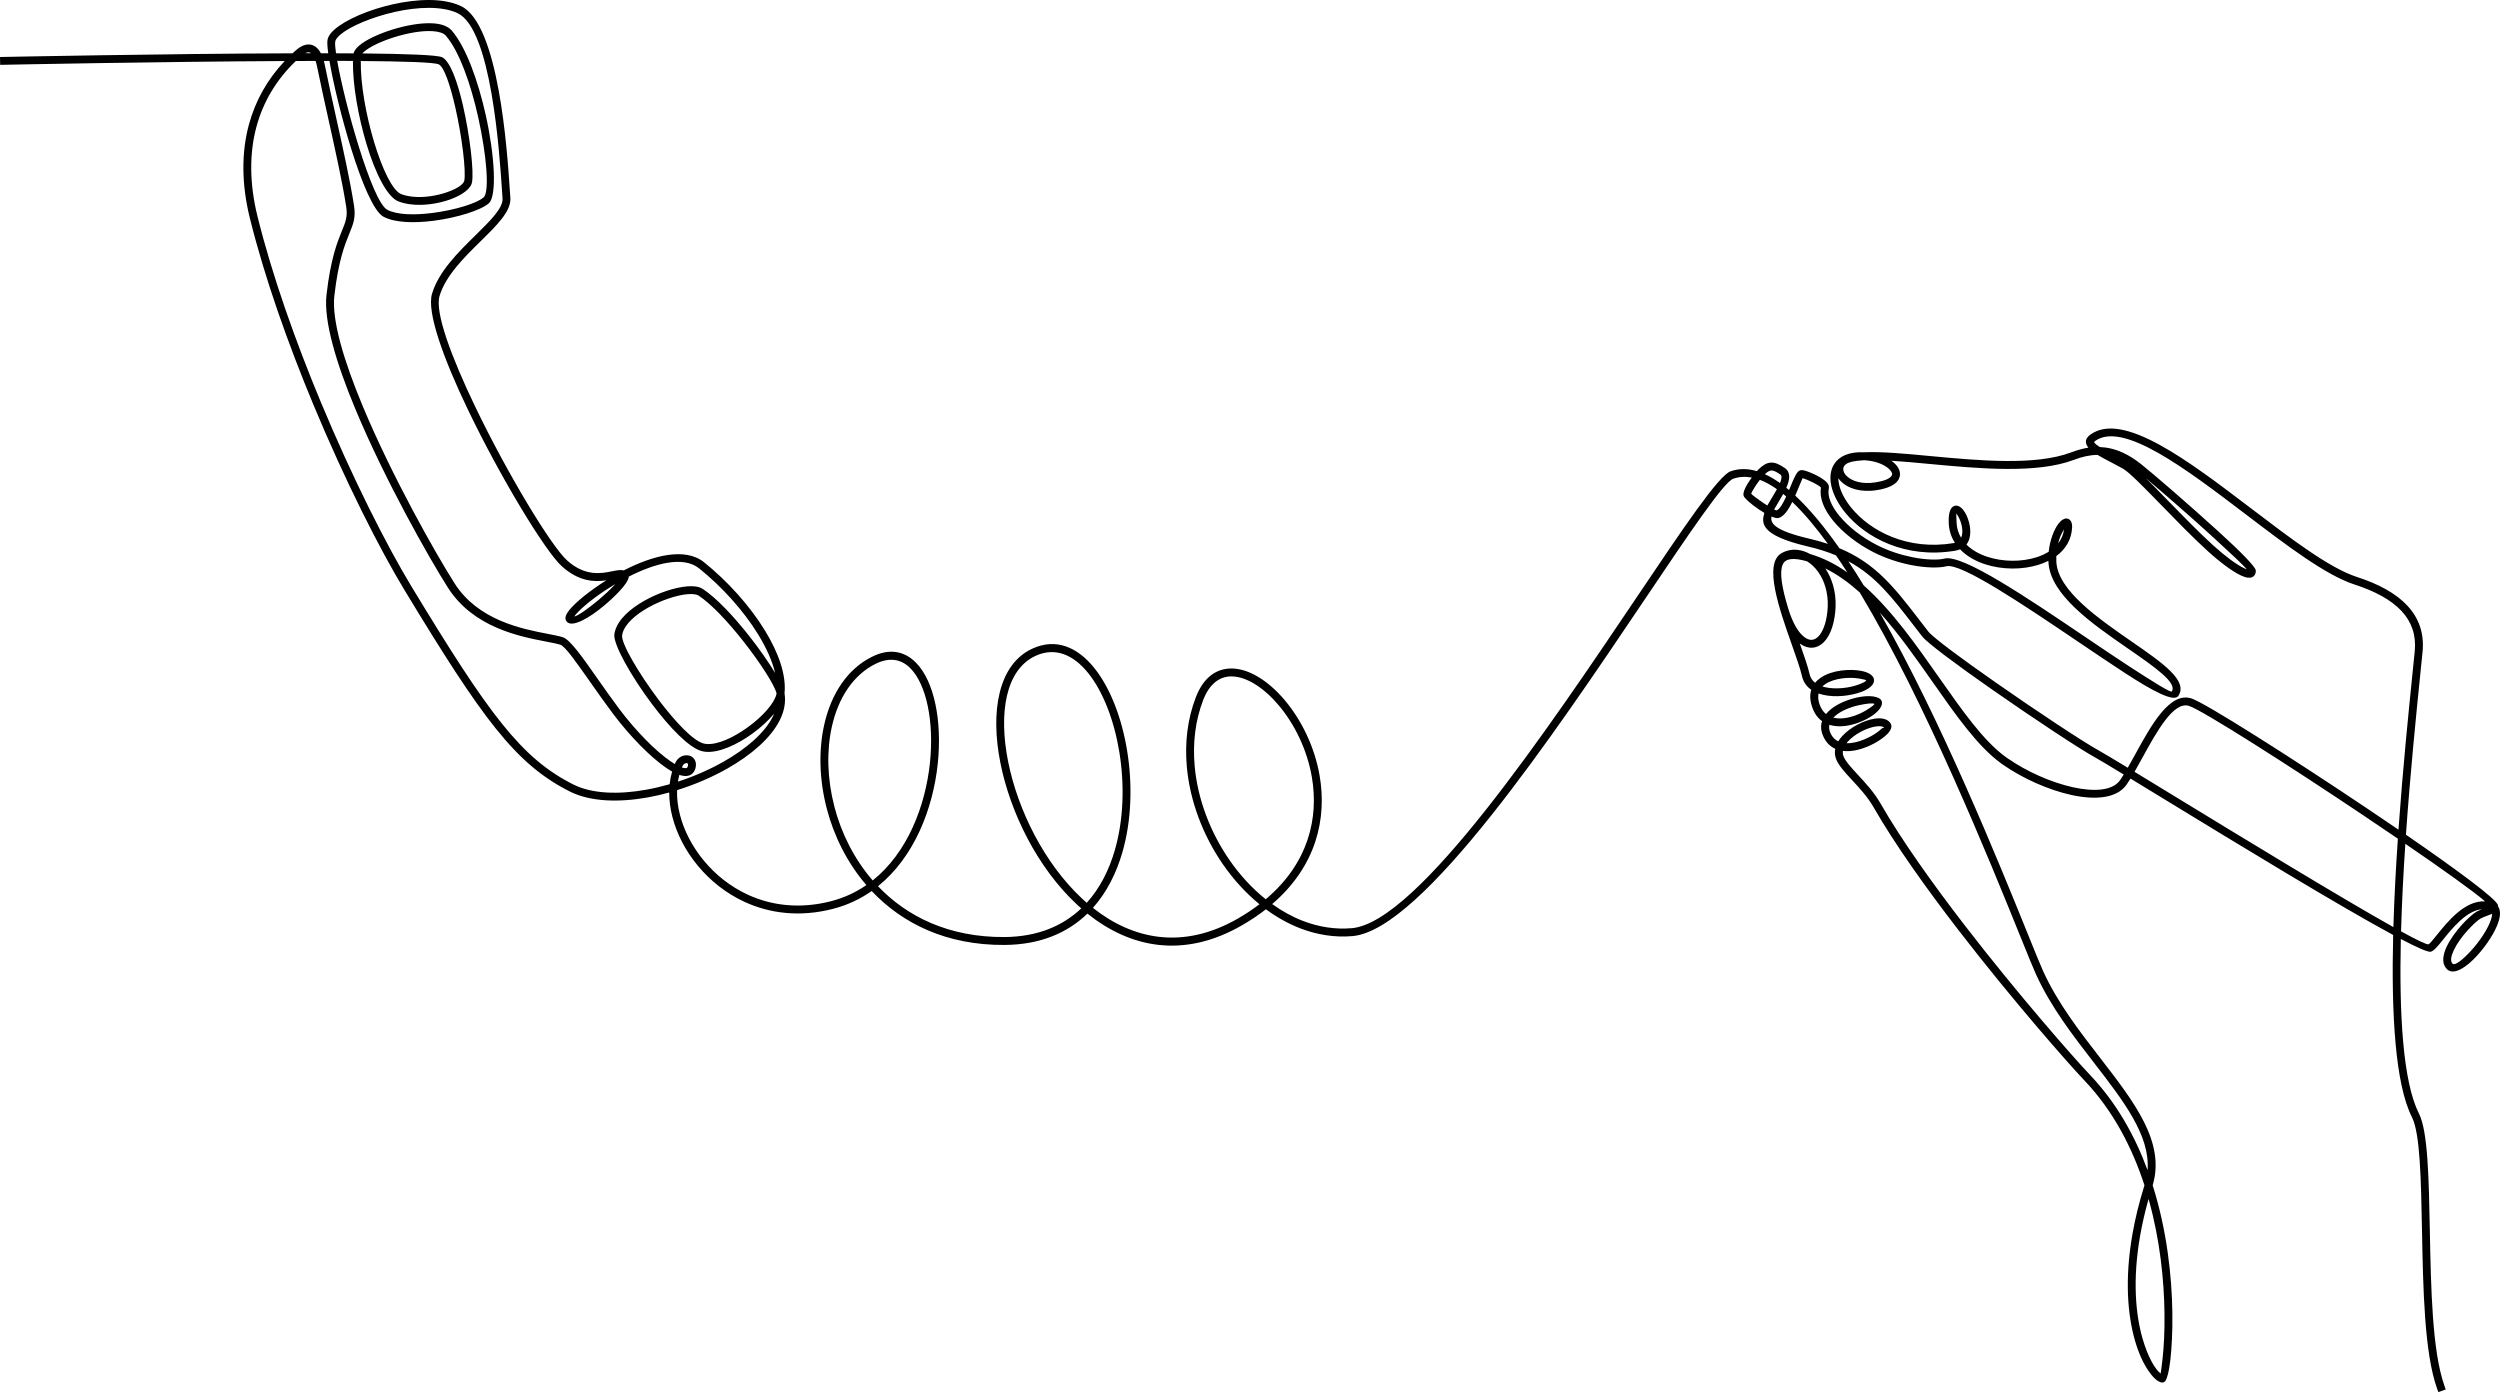 <svg width="519" height="289" viewBox="0 0 519 289" fill="none" xmlns="http://www.w3.org/2000/svg">
<path d="M507.465 287.686L507.735 288.456L506.192 289L505.922 288.23C503.291 280.835 503.035 267.474 502.806 255.405C502.604 244.849 502.424 235.299 500.723 231.935C497.225 225.009 496.422 210.349 496.82 194.102C485.465 187.975 464.419 175.133 449.889 166.266C447.066 164.543 444.495 162.974 442.292 161.633C442.018 162.076 441.748 162.493 441.485 162.872H441.477L441.44 162.932V162.94C439.417 165.752 434.98 166.123 430.006 165.035C425.236 163.987 419.913 161.6 415.863 158.78C415.807 158.743 415.672 158.645 415.45 158.488C410.627 155.019 406.093 148.551 401.247 141.636C397.801 136.722 394.198 131.579 390.253 127.187C403.071 149.651 414.943 179.003 420.844 193.584C422.39 197.406 423.524 200.206 424.136 201.565C427.116 208.15 431.703 214.081 436.005 219.644C443.163 228.898 449.551 237.161 446.894 246.069C449.896 255.54 450.876 265.087 450.981 272.501C451.038 276.495 450.842 279.866 450.572 282.277C450.279 284.912 449.78 286.586 449.367 286.856C449.168 286.988 448.958 287.033 448.729 286.995C448.647 286.98 448.568 286.962 448.493 286.939C447.13 286.507 444.724 283.564 443.211 278.275C441.755 273.177 441.016 265.789 442.693 256.22C443.245 253.07 444.056 249.688 445.19 246.069C442.66 238.283 438.718 230.591 432.694 224.273C429.451 220.872 417.826 207.669 406.682 193.224C399.956 184.507 393.406 175.339 388.961 167.595C387.723 165.433 386.004 163.578 384.502 161.96C382.922 160.256 381.567 158.792 381.101 157.354C380.895 156.712 380.873 156.074 380.996 155.454C380.02 155.015 379.183 154.246 378.598 153.048C377.99 151.813 377.933 150.698 378.256 149.711C377.329 149.039 376.582 148.018 376.124 146.539C375.719 145.236 375.723 144.132 376.019 143.201C375.066 142.541 374.368 141.602 374.079 140.322C373.733 138.786 372.904 136.433 371.973 133.797C369.379 126.455 366.046 117.013 369.845 114.843C370.892 114.246 372.037 114.032 373.181 114.156C374.056 114.25 374.931 114.543 375.76 115.009C378.504 115.812 381.075 117.133 383.5 118.834C382.719 117.614 381.939 116.431 381.158 115.298C379.42 114.569 377.483 113.95 375.276 113.436C365.243 111.093 365.719 108.488 366.275 106.472C365.892 106.247 365.502 105.999 365.123 105.744C363.587 104.707 362.135 103.457 361.977 102.932V102.924C361.97 102.906 361.962 102.879 361.955 102.834C361.842 102.245 362.24 101.336 362.81 100.413C363.069 99.992 363.373 99.553 363.674 99.144C362.341 98.892 361.054 98.956 359.819 99.392C357.829 100.094 350.675 110.729 341.351 124.585C322.621 152.421 295.262 193.081 280.777 194.335C277.053 194.658 273.405 194.057 269.955 192.732C267.448 191.767 265.046 190.419 262.801 188.764C261.348 189.901 259.738 190.99 257.959 192.022C245.636 199.189 234.484 196.67 225.75 189.665C221.658 193.629 216.02 196.122 208.543 196.171C196.427 196.253 187.276 191.669 180.966 184.976C178.613 186.628 175.936 187.904 172.922 188.681C166.027 190.453 159.8 189.627 154.616 187.251C150.712 185.46 147.406 182.799 144.853 179.709C142.297 176.62 140.492 173.091 139.587 169.577C139.148 167.873 138.923 166.168 138.93 164.52C137.455 164.93 135.972 165.271 134.501 165.538C128.398 166.641 122.52 166.439 118.293 164.314C112.651 161.476 108.11 157.699 102.937 151.257C97.825 144.891 92.086 135.892 84.008 122.562C78.825 114.01 71.625 99.793 65.06 84.008C59.839 71.454 55.005 57.899 51.893 45.379C50.117 38.239 50.095 31.647 51.694 25.79C53.045 20.846 55.541 16.435 59.107 12.67C33.2 12.798 1.002 13.443 0.848 13.447L0.034 13.462L0 11.833L0.815 11.818C0.968 11.818 34.416 11.142 60.732 11.067C60.976 10.842 61.22 10.62 61.472 10.403C62.185 9.779 62.868 9.419 63.514 9.288C64.017 9.186 64.486 9.224 64.918 9.389C65.334 9.55 65.71 9.825 66.04 10.2C66.25 10.44 66.442 10.729 66.614 11.056C67.128 11.056 67.639 11.056 68.142 11.056C67.962 9.738 67.902 8.77 67.988 8.289C68.029 8.071 68.101 7.854 68.206 7.632C69.14 5.684 73.112 3.416 77.927 1.877C82.653 0.368 88.261 -0.495 92.608 0.304C93.737 0.511 94.788 0.83 95.727 1.28C103.538 5.027 105.28 31.14 105.828 39.32C105.876 40.026 105.914 40.593 105.948 41.05C106.169 43.802 103.223 46.697 99.822 50.034C96.41 53.386 92.51 57.219 91.249 61.454C90.235 64.855 93.756 74.213 98.587 84.293C105.265 98.224 114.419 113.372 117.73 116.349C121.491 119.727 124.851 119.048 127.061 118.601C128.034 118.406 128.826 118.244 129.497 118.41C135.443 115.358 142.192 113.537 146.156 116.72C151.08 120.677 155.622 125.738 158.726 130.772C161.609 135.445 163.264 140.119 162.866 143.922C163.178 145.803 162.791 147.699 161.86 149.549C160.021 153.206 156.009 156.704 151.02 159.535C147.833 161.344 144.241 162.887 140.563 164.032C140.503 165.692 140.709 167.426 141.16 169.168C142 172.445 143.701 175.749 146.107 178.658C148.517 181.571 151.625 184.079 155.288 185.757C160.156 187.987 166.016 188.764 172.513 187.093C175.253 186.388 177.697 185.239 179.859 183.745C175.835 179.067 173.106 173.504 171.631 167.839C170.07 161.832 169.916 155.698 171.124 150.375C172.554 144.068 175.891 138.884 181.064 136.328C184.731 134.514 187.798 135.201 190.136 137.551C192.05 139.473 193.428 142.537 194.201 146.231C194.959 149.857 195.143 154.114 194.682 158.518C193.698 167.891 189.791 177.941 182.272 183.977C188.289 190.295 197.001 194.609 208.532 194.53C215.424 194.481 220.649 192.21 224.466 188.584C224.139 188.298 223.817 188.009 223.501 187.709C219.459 183.932 216.02 179.199 213.34 174.119C210.66 169.044 208.731 163.616 207.695 158.454C205.522 147.616 207.301 137.867 214.335 134.65C219.207 132.42 223.64 134.315 227.131 138.621C230.423 142.683 232.866 148.945 233.992 155.852C235.115 162.733 234.938 170.286 233.001 176.965C231.74 181.305 229.743 185.28 226.887 188.471C235.118 194.999 245.587 197.319 257.141 190.6C258.717 189.684 260.155 188.719 261.465 187.716C258.638 185.411 256.093 182.618 253.928 179.499C249.765 173.5 246.998 166.292 246.375 159.062C245.955 154.189 246.507 149.302 248.252 144.755C249.829 140.652 252.452 138.847 255.474 138.779C259.1 138.7 263.24 141.238 266.712 145.356C270.117 149.392 272.917 154.97 273.96 161.063C275.469 169.877 273.333 179.773 264.103 187.683C266.134 189.143 268.292 190.337 270.537 191.196C273.754 192.432 277.158 192.991 280.638 192.691C294.349 191.504 321.446 151.235 340 123.665C349.497 109.55 356.786 98.716 359.282 97.838C361.02 97.222 362.844 97.252 364.725 97.811C364.867 97.65 364.987 97.519 365.078 97.432C365.971 96.576 366.707 96.096 367.604 96.039C368.471 95.983 369.36 96.347 370.554 97.184C371.811 98.067 371.567 99.617 370.836 101.269C371.027 101.423 371.215 101.569 371.406 101.731C371.537 101.423 371.661 101.119 371.785 100.826C372.45 99.227 372.994 97.916 373.658 97.654C373.865 97.575 374.131 97.571 374.431 97.635C375.013 97.759 376.151 98.194 377.179 98.724C378.298 99.294 379.334 100.019 379.6 100.698C379.69 100.931 379.716 101.167 379.664 101.404C379.311 103.048 380.204 105.072 381.833 107.061C383.699 109.344 386.503 111.532 389.543 113.101C392.009 114.374 394.641 115.204 397.017 115.677C399.888 116.247 402.35 116.296 403.679 115.958C407.421 115.012 420.893 124.12 432.739 132.127C436.08 134.387 439.293 136.557 441.992 138.313C447.059 141.61 450.67 143.851 450.865 143.55C452.044 141.737 447.325 138.475 441.68 134.574C434.368 129.522 425.63 123.481 425.258 116.728C425.254 116.626 425.247 116.529 425.247 116.428C424.62 116.743 423.952 117.009 423.258 117.231C421.531 117.779 419.617 118.046 417.695 118.027C415.769 118.008 413.836 117.711 412.076 117.13C410.053 116.465 408.247 115.433 406.911 114.036C406.596 114.171 406.243 114.273 405.845 114.34C395.493 116.048 387.302 111.577 383.121 106.487C381.668 104.719 380.685 102.86 380.253 101.149C379.795 99.332 379.942 97.65 380.775 96.344C381.815 94.714 383.868 93.734 387.07 93.892C390.632 93.731 395.433 94.177 400.691 94.673C410.785 95.619 422.589 96.723 429.98 93.911C431.193 93.449 432.375 93.115 433.546 92.935C433.512 92.894 433.482 92.856 433.456 92.815C432.788 91.888 432.855 91.028 433.985 90.213C440.753 85.329 454.322 95.653 467.358 105.571C475.593 111.836 483.607 117.937 489.26 119.765C493.847 121.248 497.416 123.204 499.766 125.734C502.18 128.332 503.306 131.507 502.919 135.359C502.792 136.62 502.653 137.994 502.502 139.473C501.617 148.183 500.374 160.443 499.473 173.286C510.028 180.546 518.335 186.688 518.583 187.927C518.601 188.024 518.613 188.118 518.616 188.204C519.131 188.952 519.101 190.063 518.688 191.35C518.342 192.439 517.708 193.678 516.924 194.902C516.147 196.11 515.219 197.319 514.266 198.37C511.961 200.904 509.405 202.489 508.061 201.265C507.96 201.171 507.863 201.07 507.772 200.953C506.913 199.853 507.123 198.25 507.93 196.535C508.647 195.01 509.841 193.359 511.117 191.955C511.916 191.076 512.757 190.284 513.542 189.669C514.06 189.263 514.653 188.982 515.227 188.753C512.04 189.053 509.094 192.698 507.153 195.104C506.125 196.381 505.336 197.353 504.672 197.571C504.132 197.747 501.846 196.737 498.411 194.935C498.055 210.605 498.85 224.6 502.176 231.181C504.038 234.871 504.225 244.605 504.432 255.36C504.661 267.294 504.912 280.508 507.457 287.667L507.465 287.686ZM496.868 192.469C497.045 186.433 497.379 180.208 497.796 174.108C495.532 172.565 493.167 170.966 490.761 169.352C474.85 158.675 457.193 147.44 454.45 146.55C451.233 145.506 447.719 151.907 444.709 157.395C444.169 158.382 443.639 159.344 443.129 160.229C445.34 161.573 447.918 163.146 450.745 164.873C465.106 173.639 485.923 186.339 496.868 192.469ZM497.923 172.231C498.813 159.708 500.018 147.834 500.881 139.327C501.031 137.848 501.17 136.474 501.298 135.213C501.632 131.86 500.659 129.109 498.573 126.86C496.422 124.544 493.085 122.731 488.764 121.334C482.841 119.416 474.715 113.237 466.367 106.885C453.808 97.327 440.727 87.375 434.939 91.553C434.755 91.685 434.717 91.79 434.781 91.88C434.98 92.158 435.378 92.466 435.907 92.807C436.309 92.822 436.714 92.856 437.116 92.909C439.477 93.231 441.849 94.283 444.394 96.276C446.627 98.025 454.716 105.004 460.823 110.583C464.993 114.393 468.27 117.655 468.308 118.451C468.323 118.744 468.27 119.003 468.158 119.224C467.884 119.772 467.384 119.998 466.69 119.926C466.262 119.885 465.736 119.712 465.132 119.423C463.462 118.62 460.984 116.825 458.297 114.378C455.249 111.604 451.878 108.139 448.853 105.03C445.208 101.288 442.082 98.07 440.764 97.323C439.841 96.802 438.951 96.332 438.11 95.893C437.127 95.379 436.215 94.898 435.449 94.436C433.858 94.448 432.247 94.816 430.558 95.458C422.822 98.401 410.811 97.275 400.545 96.314C397.73 96.051 395.05 95.799 392.644 95.649C392.955 95.867 393.229 96.096 393.462 96.336C393.961 96.85 394.291 97.413 394.4 97.999C394.524 98.648 394.382 99.29 393.92 99.872C393.27 100.698 391.923 101.385 389.693 101.742C386.199 102.305 383.609 101.348 382.235 99.992C382.002 99.763 381.8 99.519 381.631 99.264C381.634 99.737 381.706 100.244 381.837 100.77C382.213 102.26 383.083 103.893 384.378 105.47C388.263 110.2 395.898 114.344 405.582 112.749C405.672 112.734 405.755 112.715 405.837 112.692C405.079 111.502 404.617 110.117 404.554 108.533C404.449 105.999 405.132 105.004 406.051 104.966C406.731 104.94 407.429 105.526 407.962 106.438C408.39 107.17 408.758 108.161 408.927 109.182C409.155 110.579 409.032 112.032 408.232 113.056C409.366 114.19 410.886 115.039 412.586 115.594C414.197 116.123 415.961 116.397 417.714 116.413C419.47 116.428 421.208 116.187 422.77 115.692C423.693 115.399 424.556 115.012 425.315 114.535C425.57 111.998 426.456 109.922 427.274 108.803C427.585 108.379 427.912 108.06 428.216 107.876C428.764 107.546 429.282 107.553 429.71 107.943C430.025 108.232 430.202 108.732 430.172 109.46C430.055 112.035 428.798 114.029 426.887 115.444C426.872 115.834 426.876 116.24 426.898 116.649C427.225 122.603 435.607 128.395 442.615 133.242C448.969 137.634 454.284 141.309 452.239 144.451C451.334 145.84 446.976 143.513 441.106 139.695C438.227 137.822 435.089 135.701 431.827 133.497C420.262 125.677 407.114 116.792 404.077 117.558C402.542 117.944 399.809 117.91 396.705 117.295C394.194 116.795 391.416 115.913 388.796 114.566C385.561 112.899 382.569 110.556 380.568 108.109C378.68 105.804 377.648 103.367 378.035 101.231C377.847 100.968 377.179 100.567 376.436 100.188C375.599 99.76 374.709 99.407 374.206 99.275C374.082 99.549 373.718 100.428 373.29 101.464C373.099 101.922 372.9 102.402 372.69 102.887C375.693 105.68 378.771 109.419 381.856 113.807C389.427 116.968 393.304 122.002 398.57 128.838C399.171 129.619 399.787 130.419 400.327 131.113C401.303 132.367 407.369 136.838 414.29 141.673C422.706 147.556 432.349 153.945 435.704 155.8C436.628 156.31 438.756 157.587 441.725 159.385C442.224 158.518 442.738 157.579 443.268 156.611C446.582 150.574 450.445 143.532 454.945 144.996C457.816 145.927 475.653 157.256 491.658 167.997C493.787 169.427 495.885 170.846 497.916 172.235L497.923 172.231ZM499.349 175.171C498.944 181.237 498.621 187.397 498.46 193.351C501.71 195.134 503.809 196.152 504.177 196.035C504.383 195.968 505.036 195.161 505.892 194.102C508.174 191.275 511.699 186.909 515.906 187.12C513.463 185.017 507.104 180.482 499.349 175.174V175.171ZM445.456 99.253C446.807 100.578 448.361 102.177 450.024 103.885C453.023 106.967 456.368 110.402 459.397 113.162C461.975 115.508 464.306 117.208 465.838 117.944C466.074 118.057 466.284 118.147 466.465 118.207C465.706 117.321 463.019 114.791 459.723 111.78C454.915 107.384 448.864 102.117 445.456 99.253ZM387.017 95.54C386 95.593 385.107 95.702 384.356 95.878C383.399 96.103 382.869 96.543 382.712 97.042C382.633 97.293 382.644 97.571 382.738 97.856C382.847 98.179 383.061 98.513 383.376 98.825C384.438 99.872 386.522 100.597 389.434 100.128C391.221 99.842 392.223 99.38 392.636 98.859C392.779 98.675 392.828 98.483 392.79 98.296C392.741 98.04 392.565 97.759 392.287 97.474C391.375 96.539 389.562 95.75 387.437 95.574C387.295 95.563 387.152 95.551 387.013 95.544L387.017 95.54ZM407.121 111.637C407.418 111.014 407.44 110.215 407.312 109.438C407.177 108.619 406.885 107.831 406.547 107.249C406.314 106.851 406.145 106.588 406.115 106.588C406.111 106.588 406.13 107.106 406.183 108.461C406.231 109.652 406.566 110.71 407.121 111.634V111.637ZM427.259 112.827C427.916 111.998 428.351 111.022 428.494 109.903C428.04 110.568 427.574 111.581 427.259 112.827ZM372.078 104.208C371.29 105.807 370.366 107.2 369.27 107.523C369.233 107.534 369.195 107.542 369.161 107.549C368.846 107.609 368.351 107.482 367.765 107.234C367.525 108.492 368.024 110.057 375.64 111.836C377.014 112.155 378.286 112.516 379.476 112.914C376.969 109.456 374.488 106.498 372.074 104.208H372.078ZM368.839 105.946C369.469 105.729 370.167 104.49 370.817 103.071C370.61 102.894 370.4 102.71 370.194 102.545C369.848 103.18 369.465 103.803 369.113 104.392C368.805 104.899 368.52 105.372 368.302 105.766C368.553 105.886 368.741 105.958 368.835 105.95L368.839 105.946ZM366.035 104.385C366.324 104.58 366.617 104.771 366.894 104.948C367.127 104.524 367.416 104.051 367.72 103.547C368.103 102.913 368.523 102.222 368.887 101.558C367.686 100.709 366.504 100.049 365.352 99.613C364.972 100.105 364.548 100.698 364.195 101.269C363.839 101.843 363.569 102.331 363.557 102.496C363.704 102.729 364.815 103.562 366.035 104.385ZM367.701 97.676C367.315 97.703 366.909 97.965 366.388 98.442C367.416 98.907 368.463 99.523 369.522 100.274C369.871 99.444 369.987 98.784 369.619 98.525C368.749 97.916 368.167 97.642 367.705 97.672L367.701 97.676ZM397.279 129.833C392.809 124.029 389.371 119.57 383.71 116.51C384.784 118.121 385.857 119.806 386.923 121.548C392.798 126.74 397.839 133.933 402.583 140.701C407.346 147.496 411.802 153.855 416.404 157.162C416.449 157.196 416.58 157.286 416.798 157.436C420.686 160.143 425.784 162.433 430.352 163.435C434.717 164.393 438.535 164.179 440.111 161.986L440.141 161.941C440.385 161.588 440.637 161.202 440.892 160.789C437.945 159.002 435.832 157.737 434.916 157.23C431.534 155.357 421.824 148.926 413.356 143.006C406.322 138.092 400.124 133.505 399.04 132.112C398.364 131.245 397.812 130.528 397.276 129.829L397.279 129.833ZM517.141 190.877C517.284 190.427 517.367 190.025 517.367 189.706C517.1 189.822 516.804 189.931 516.492 190.044C515.839 190.284 515.084 190.558 514.555 190.971C513.853 191.523 513.08 192.251 512.337 193.07C511.154 194.372 510.058 195.878 509.417 197.24C508.865 198.415 508.651 199.429 509.067 199.962C509.094 199.996 509.128 200.03 509.169 200.067C509.683 200.533 511.357 199.159 513.065 197.282C513.958 196.298 514.833 195.164 515.557 194.031C516.274 192.912 516.845 191.808 517.141 190.87V190.877ZM386.064 122.971C383.812 120.955 381.443 119.247 378.932 118.004C379.093 118.241 379.247 118.488 379.39 118.744C380.647 120.944 381.342 123.827 380.989 127.13C380.677 130.028 379.803 132.112 378.65 133.287C377.952 134 377.145 134.394 376.282 134.458C375.434 134.522 374.559 134.255 373.711 133.643C373.684 133.625 373.658 133.606 373.632 133.583C374.529 136.121 375.317 138.381 375.674 139.962C375.843 140.72 376.252 141.305 376.819 141.745C377.156 141.335 377.562 140.975 378.024 140.664C379.183 139.879 380.677 139.421 382.171 139.214C383.643 139.012 385.133 139.049 386.296 139.256C387.955 139.552 389.082 140.269 389.051 141.275C389.025 142.206 387.982 143.059 386.432 143.637C385.358 144.035 383.999 144.342 382.588 144.47C381.169 144.598 379.683 144.541 378.365 144.215C378.08 144.143 377.806 144.061 377.536 143.967C377.404 144.56 377.434 145.255 377.686 146.058C377.99 147.042 378.478 147.751 379.082 148.239C379.341 147.92 379.641 147.62 379.972 147.334C380.719 146.7 381.634 146.167 382.61 145.743C383.571 145.322 384.589 145.007 385.542 144.797C387.997 144.256 390.211 144.511 390.628 145.532C391.007 146.463 389.975 147.807 388.222 148.87C387.422 149.358 386.465 149.812 385.448 150.154C384.42 150.499 383.32 150.736 382.246 150.773C381.391 150.803 380.553 150.713 379.78 150.469C379.66 151.036 379.731 151.659 380.062 152.331C380.437 153.093 380.978 153.6 381.619 153.908C381.826 153.566 382.074 153.236 382.351 152.917C383.196 151.956 384.345 151.107 385.557 150.462C386.773 149.816 388.061 149.362 389.179 149.196C390.583 148.986 391.784 149.226 392.418 150.06C392.918 150.713 392.617 151.576 391.754 152.436C391.157 153.029 390.249 153.694 389.179 154.279C388.117 154.861 386.889 155.368 385.658 155.665C384.619 155.912 383.568 156.014 382.588 155.894C382.539 156.216 382.558 156.543 382.663 156.858C383.016 157.951 384.254 159.287 385.703 160.853C387.269 162.538 389.059 164.472 390.388 166.788C394.798 174.476 401.303 183.58 407.981 192.233C419.084 206.622 430.656 219.768 433.884 223.154C439.409 228.951 443.23 235.858 445.835 242.942C446.398 235.738 440.854 228.571 434.728 220.65C430.367 215.012 425.716 208.998 422.661 202.245C422.023 200.837 420.889 198.032 419.343 194.207C413.014 178.564 399.712 145.683 386.075 122.975L386.064 122.971ZM375.122 116.525C372.288 115.722 370.655 115.909 370.092 117.201C369.405 118.766 369.848 121.792 371.263 126.413C372.209 129.503 373.433 131.436 374.66 132.318C375.182 132.694 375.693 132.863 376.166 132.825C376.624 132.791 377.074 132.559 377.487 132.138C378.395 131.211 379.097 129.462 379.367 126.954C379.683 124.018 379.075 121.473 377.975 119.543C377.34 118.432 376.541 117.527 375.666 116.882C375.49 116.75 375.31 116.63 375.126 116.521L375.122 116.525ZM378.331 142.514C378.466 142.556 378.605 142.597 378.748 142.631C379.889 142.912 381.188 142.961 382.438 142.848C383.699 142.736 384.904 142.462 385.853 142.113C386.784 141.767 387.407 141.437 387.411 141.238C387.411 141.163 386.841 141.02 386.007 140.874C384.99 140.694 383.684 140.66 382.389 140.84C381.113 141.016 379.863 141.392 378.932 142.022C378.71 142.173 378.512 142.338 378.331 142.518V142.514ZM380.595 148.99C381.101 149.118 381.638 149.166 382.186 149.148C383.095 149.114 384.037 148.911 384.926 148.611C385.831 148.307 386.676 147.905 387.374 147.481C388.432 146.839 389.164 146.287 389.108 146.152C389.006 145.9 387.591 146.028 385.883 146.403C385.016 146.595 384.108 146.876 383.256 147.248C382.419 147.612 381.642 148.063 381.019 148.588C380.865 148.72 380.722 148.855 380.595 148.994V148.99ZM383.327 154.294C383.954 154.313 384.615 154.227 385.275 154.073C386.371 153.814 387.456 153.363 388.395 152.849C389.326 152.342 390.102 151.775 390.602 151.28C390.842 151.04 391.202 151.164 391.116 151.055C390.887 150.751 390.241 150.694 389.412 150.818C388.47 150.957 387.37 151.347 386.323 151.903C385.272 152.462 384.284 153.187 383.575 153.994C383.489 154.092 383.406 154.193 383.331 154.291L383.327 154.294ZM449.348 272.527C449.255 265.853 448.444 257.421 446.042 248.911C445.287 251.584 444.713 254.114 444.296 256.501C442.671 265.789 443.377 272.925 444.777 277.828C445.948 281.924 447.509 284.368 448.549 285.145C448.639 284.638 448.778 283.594 448.943 282.1C449.21 279.731 449.401 276.424 449.345 272.524L449.348 272.527ZM255.264 178.579C257.415 181.676 259.952 184.439 262.763 186.684C271.701 179.161 273.78 169.731 272.346 161.352C271.355 155.556 268.694 150.255 265.462 146.422C262.298 142.672 258.623 140.356 255.504 140.423C253.147 140.476 251.075 141.962 249.772 145.349C248.121 149.647 247.603 154.291 248.004 158.931C248.605 165.876 251.262 172.805 255.268 178.575L255.264 178.579ZM224.612 186.526C224.939 186.83 225.273 187.131 225.607 187.424C228.332 184.413 230.235 180.644 231.429 176.526C233.298 170.091 233.463 162.793 232.375 156.13C231.29 149.493 228.97 143.509 225.858 139.665C222.844 135.945 219.076 134.282 215.007 136.144C208.769 139 207.267 148.025 209.294 158.146C210.3 163.165 212.177 168.44 214.782 173.369C217.383 178.294 220.709 182.878 224.612 186.523V186.526ZM173.211 167.437C174.634 172.914 177.276 178.283 181.173 182.78C188.364 177.051 192.11 167.385 193.056 158.364C193.499 154.125 193.326 150.041 192.602 146.576C191.893 143.182 190.661 140.408 188.98 138.715C187.152 136.876 184.723 136.354 181.788 137.803C177.089 140.127 174.041 144.906 172.72 150.743C171.567 155.819 171.717 161.682 173.215 167.437H173.211ZM139.016 162.797C139.114 161.9 139.283 161.025 139.531 160.177C139.144 159.959 138.739 159.708 138.322 159.422C135.083 157.211 130.815 152.909 127.208 148.1C125.567 145.912 124.028 143.719 122.61 141.7C119.701 137.555 117.325 134.165 116.345 133.85C115.681 133.636 114.645 133.437 113.391 133.197C107.866 132.131 98.257 130.28 92.983 121.987C89.109 115.894 79.913 99.673 73.754 84.871C69.846 75.486 67.159 66.642 67.782 61.202C68.649 53.642 70.041 50.229 70.998 47.883C71.734 46.077 72.196 44.951 71.873 42.909C71.051 37.691 69.602 31.162 68.187 24.784C67.346 20.989 66.517 17.246 65.83 13.845C65.74 13.406 65.638 13.008 65.518 12.651C64.178 12.651 62.808 12.655 61.419 12.663C57.429 16.473 54.678 21.041 53.263 26.222C51.739 31.808 51.765 38.122 53.473 44.992C56.562 57.414 61.37 70.895 66.565 83.385C73.108 99.11 80.262 113.24 85.401 121.721C93.433 134.98 99.139 143.922 104.206 150.236C109.217 156.479 113.597 160.128 119.021 162.857C122.906 164.813 128.428 164.978 134.204 163.935C135.8 163.646 137.41 163.266 139.013 162.805L139.016 162.797ZM140.09 158.619C140.131 158.525 140.169 158.435 140.214 158.341C140.6 157.5 141.295 157.009 142 156.851C142.346 156.772 142.695 156.776 143.021 156.851C143.374 156.933 143.693 157.106 143.949 157.369C144.35 157.778 144.568 158.375 144.452 159.13C144.376 159.625 144.211 160.027 143.964 160.338C143.386 161.078 142.496 161.258 141.389 160.969C141.272 160.939 141.156 160.905 141.036 160.864C140.912 161.322 140.811 161.791 140.736 162.272C144.072 161.187 147.319 159.764 150.221 158.12C154.943 155.439 158.719 152.177 160.408 148.817C160.52 148.592 160.626 148.363 160.719 148.138C159.541 149.564 157.968 151.006 156.249 152.26C152.987 154.64 149.14 156.382 146.362 156.059C146.167 156.036 145.972 156.002 145.78 155.957C143.142 155.345 139.046 151.066 135.417 146.249C131.033 140.431 127.26 133.7 127.538 131.673C127.654 130.82 127.996 129.995 128.51 129.206C129.993 126.935 132.966 124.93 136.051 123.571C139.137 122.212 142.383 121.477 144.391 121.751C144.981 121.83 145.484 121.999 145.885 122.258C148.719 124.108 152.315 127.964 155.461 131.939C157.608 134.657 159.556 137.45 160.918 139.717C160.325 137.191 159.068 134.424 157.345 131.631C154.338 126.755 149.924 121.841 145.138 117.997C141.832 115.339 135.923 116.964 130.545 119.701C130.533 119.825 130.503 119.956 130.462 120.091C130.259 120.745 129.572 121.679 128.619 122.708C127.718 123.677 126.566 124.761 125.361 125.768C122.351 128.283 118.909 130.261 117.741 129.139C117.257 128.673 117.283 128.031 117.749 127.265C118.18 126.556 119.085 125.591 120.324 124.517C121.529 123.474 123.064 122.314 124.79 121.173C125.143 120.94 125.504 120.711 125.868 120.478C123.428 120.839 120.211 120.771 116.642 117.565C113.215 114.487 103.876 99.091 97.119 84.999C92.135 74.604 88.542 64.832 89.687 60.988C91.069 56.352 95.13 52.361 98.684 48.87C101.792 45.818 104.484 43.172 104.326 41.178C104.296 40.814 104.255 40.198 104.206 39.429C103.677 31.474 101.98 6.082 95.032 2.752C94.233 2.369 93.317 2.091 92.322 1.911C88.253 1.164 82.938 1.994 78.43 3.435C74.009 4.847 70.432 6.788 69.685 8.338C69.643 8.424 69.613 8.507 69.602 8.586C69.523 9.006 69.583 9.87 69.752 11.063C70.998 11.067 72.211 11.075 73.386 11.082C73.547 10.534 73.952 9.993 74.553 9.475C75.953 8.27 78.592 7.032 81.467 6.138C84.327 5.248 87.461 4.693 89.882 4.843C91.59 4.948 92.99 5.414 93.801 6.36C96.804 9.855 99.285 16.942 100.835 23.868C102.727 32.326 103.17 40.675 101.496 42.188C99.904 43.626 94.942 45.202 90.006 45.833C85.998 46.347 81.94 46.254 79.605 44.985C77.582 43.889 75.105 37.905 72.962 31.053C70.942 24.593 69.178 17.28 68.393 12.644C68.007 12.644 67.62 12.644 67.23 12.644C67.305 12.922 67.376 13.211 67.436 13.518C68.112 16.89 68.945 20.632 69.786 24.428C71.205 30.828 72.661 37.383 73.491 42.654C73.885 45.15 73.363 46.43 72.522 48.491C71.599 50.758 70.255 54.047 69.414 61.382C68.825 66.51 71.46 75.081 75.27 84.24C81.388 98.938 90.524 115.054 94.372 121.105C99.266 128.805 108.432 130.573 113.702 131.586C115.001 131.838 116.075 132.044 116.848 132.292C118.353 132.776 120.872 136.365 123.95 140.757C125.387 142.807 126.949 145.033 128.514 147.12C132.016 151.79 136.137 155.95 139.245 158.071C139.538 158.274 139.823 158.454 140.094 158.615L140.09 158.619ZM141.696 159.021C141.651 159.122 141.606 159.223 141.561 159.325C141.64 159.351 141.719 159.374 141.794 159.392C142.241 159.509 142.548 159.497 142.672 159.336C142.744 159.246 142.796 159.096 142.83 158.886C142.86 158.69 142.834 158.566 142.777 158.506C142.747 158.473 142.699 158.45 142.642 158.439C142.56 158.42 142.462 158.42 142.357 158.443C142.102 158.499 141.847 158.69 141.696 159.021ZM64.584 11.048C64.505 10.988 64.422 10.94 64.336 10.909C64.186 10.853 64.017 10.838 63.833 10.876C63.686 10.906 63.529 10.962 63.364 11.048C63.773 11.048 64.178 11.048 64.584 11.048ZM161.219 143.963C160.802 142.21 157.795 137.521 154.177 132.945C151.129 129.09 147.672 125.37 144.992 123.624C144.801 123.5 144.523 123.414 144.17 123.369C142.447 123.132 139.538 123.819 136.704 125.066C133.87 126.316 131.168 128.11 129.873 130.096C129.486 130.689 129.231 131.29 129.152 131.89C128.927 133.531 132.549 139.729 136.719 145.266C140.157 149.827 143.922 153.851 146.141 154.369C146.268 154.399 146.403 154.422 146.542 154.437C148.892 154.707 152.315 153.112 155.284 150.942C158.261 148.772 160.727 146.073 161.177 144.136C161.189 144.08 161.2 144.023 161.211 143.967L161.219 143.963ZM127.726 121.255C127.024 121.672 126.341 122.104 125.691 122.532C124.017 123.639 122.542 124.754 121.39 125.749C120.343 126.653 119.581 127.438 119.209 127.997C120.084 127.806 122.238 126.237 124.306 124.51C125.462 123.541 126.566 122.509 127.418 121.593C127.523 121.477 127.628 121.364 127.726 121.255ZM118.95 128.005C118.86 127.941 118.789 127.881 118.867 127.96C118.89 127.979 118.916 127.994 118.95 128.005ZM70.004 12.64C70.788 17.081 72.534 24.202 74.523 30.562C76.554 37.06 78.787 42.672 80.386 43.539C82.398 44.628 86.091 44.684 89.804 44.208C94.447 43.614 99.022 42.211 100.404 40.964C101.665 39.827 101.027 32.169 99.244 24.214C97.742 17.513 95.381 10.692 92.562 7.414C92.067 6.84 91.069 6.547 89.789 6.468C87.567 6.33 84.642 6.855 81.948 7.692C79.267 8.522 76.85 9.648 75.615 10.71C75.458 10.846 75.326 10.973 75.221 11.09C84.305 11.176 90.787 11.412 91.778 11.882C93.441 12.67 94.984 16.976 96.113 21.909C97.562 28.234 98.429 35.746 97.979 37.893C97.956 38.002 97.923 38.111 97.885 38.216C97.371 39.568 95.228 40.9 92.544 41.704C89.98 42.473 86.861 42.811 84.226 42.255C83.712 42.147 83.216 42.008 82.747 41.828C80.382 40.934 77.905 35.941 76.096 29.935C74.376 24.229 73.194 17.539 73.269 12.648C72.211 12.64 71.122 12.636 70.007 12.636L70.004 12.64ZM74.898 12.663C74.82 17.381 75.976 23.895 77.657 29.473C79.335 35.04 81.471 39.605 83.317 40.307C83.708 40.457 84.124 40.574 84.552 40.664C86.906 41.159 89.729 40.844 92.071 40.142C94.297 39.474 96.019 38.517 96.35 37.646C96.361 37.616 96.369 37.589 96.376 37.563C96.789 35.6 95.922 28.418 94.518 22.277C93.486 17.768 92.221 13.901 91.08 13.361C90.179 12.933 83.839 12.73 74.902 12.666L74.898 12.663Z" fill="black"/>
</svg>
